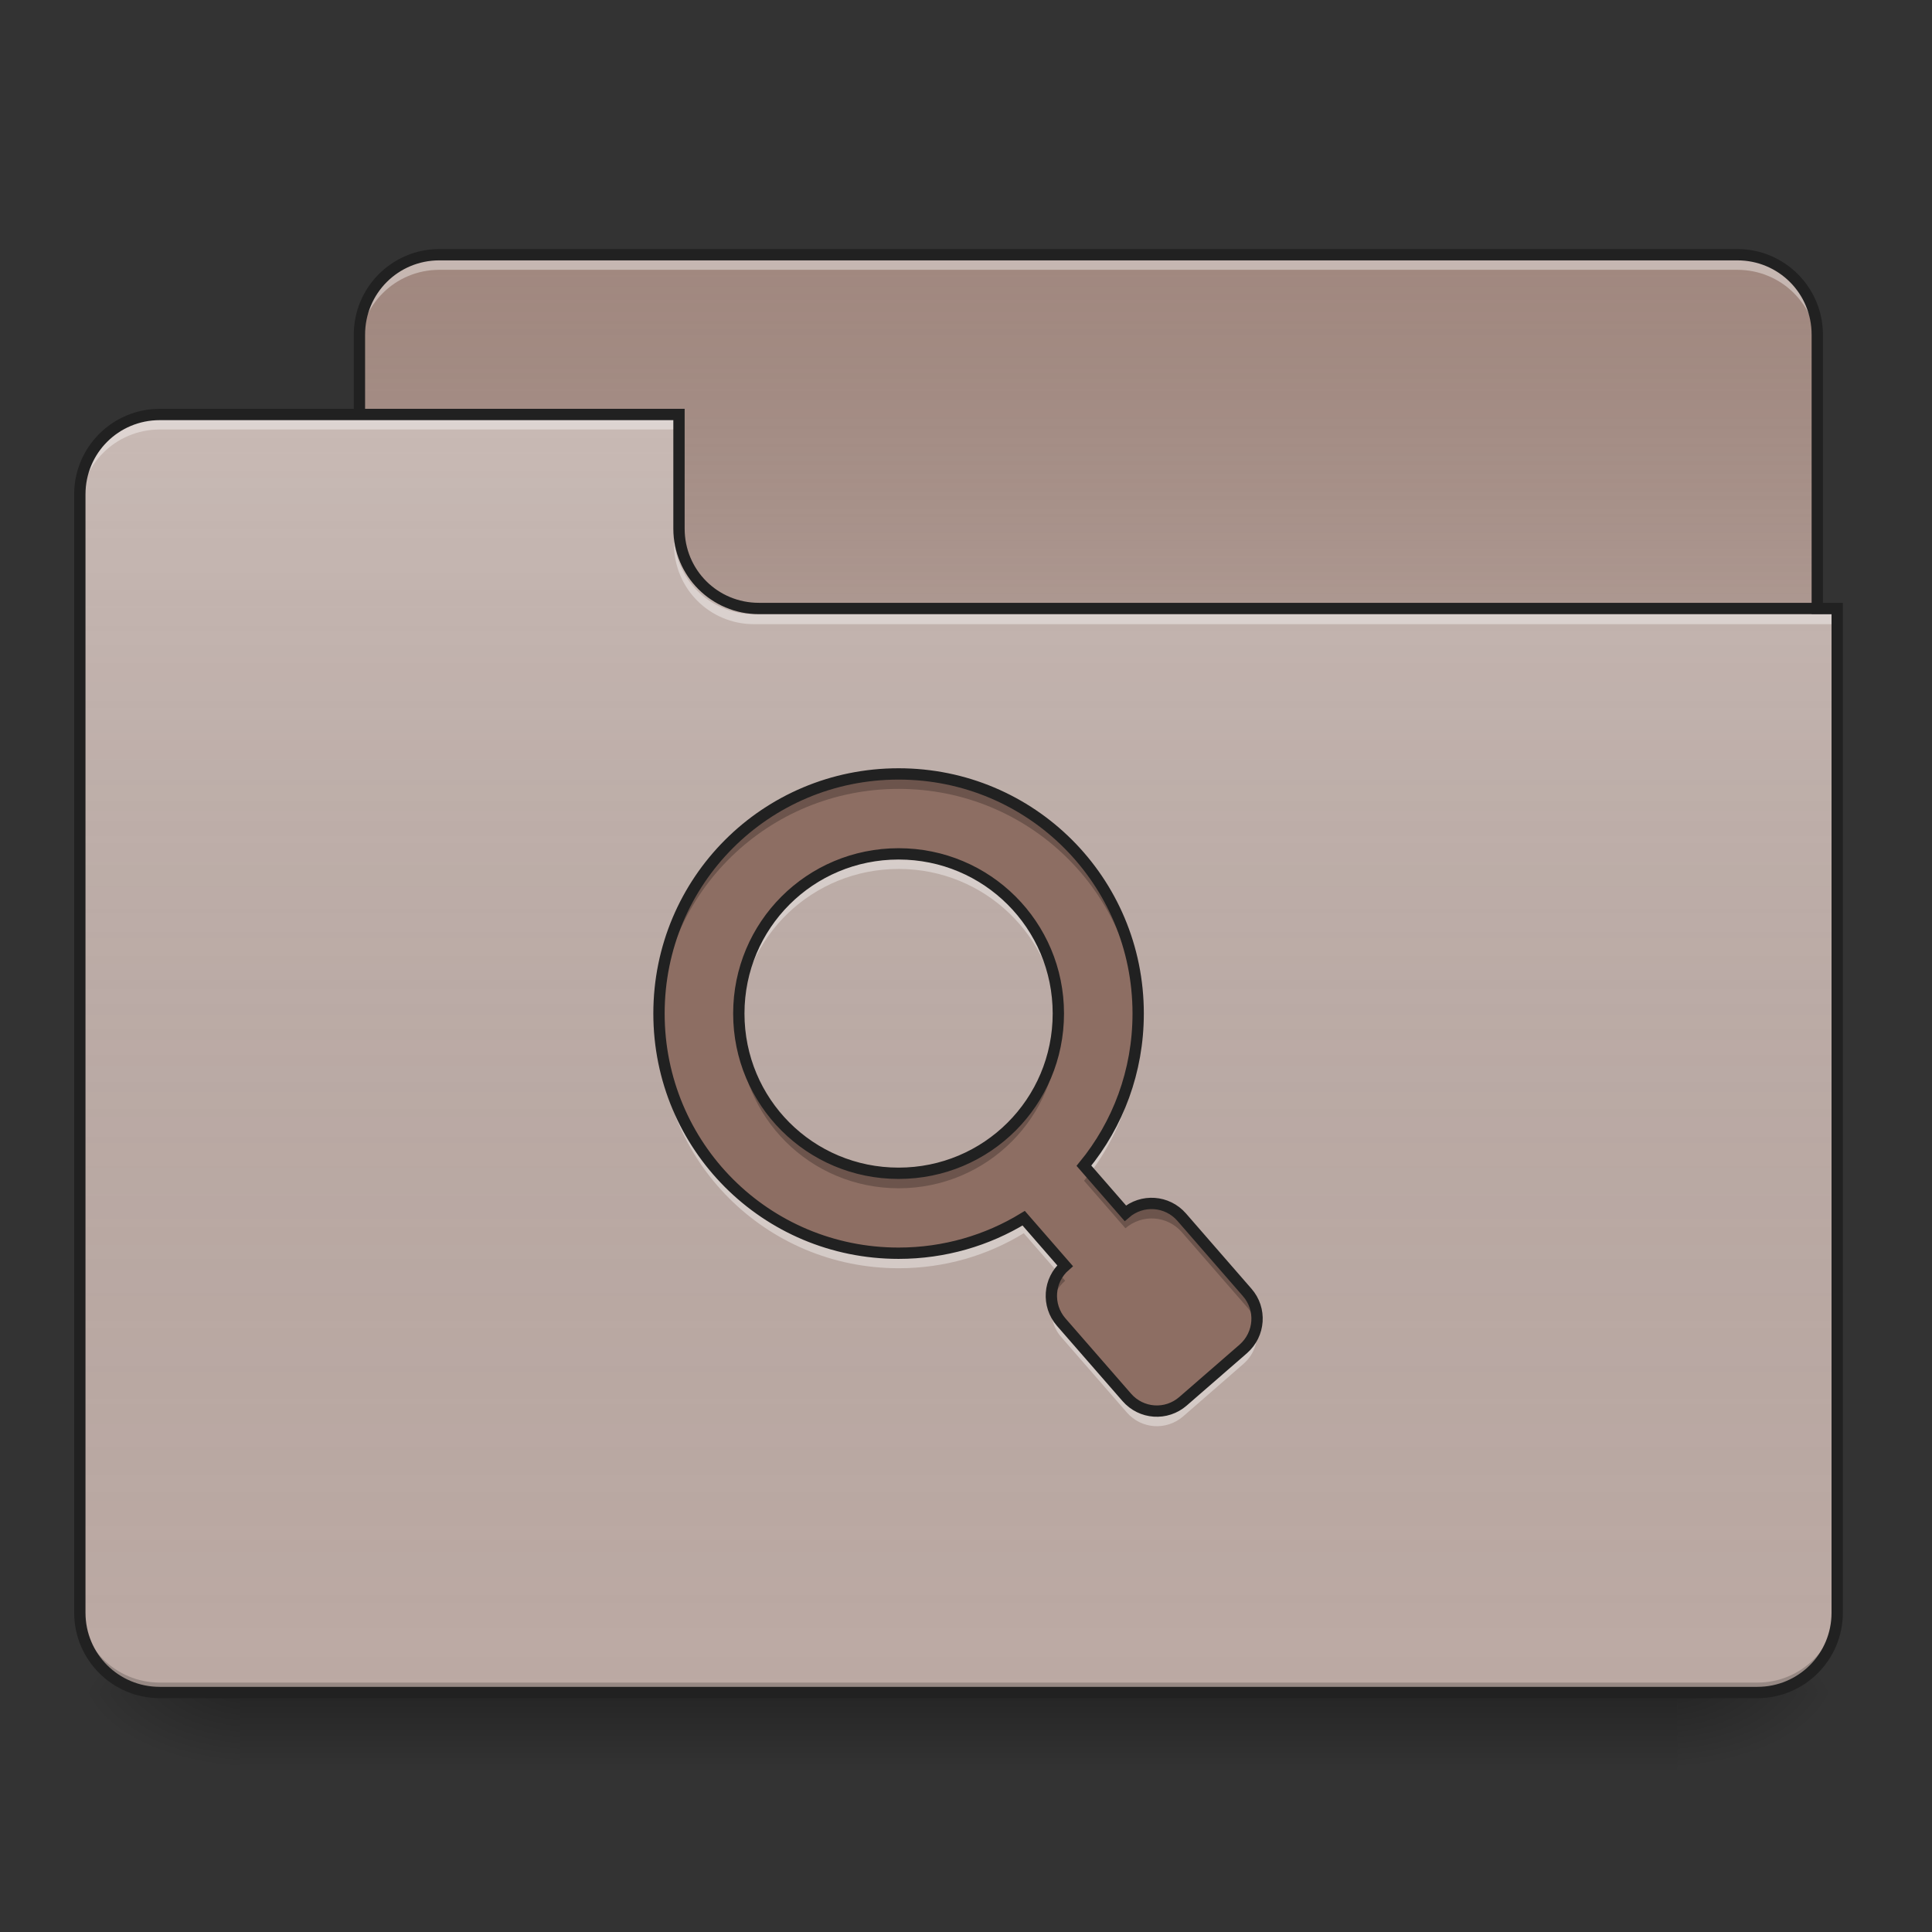 <?xml version="1.0" encoding="UTF-8"?>
<svg xmlns="http://www.w3.org/2000/svg" xmlns:xlink="http://www.w3.org/1999/xlink" width="64px" height="64px" viewBox="0 0 64 64" version="1.1">
<rect x="0" y="0" width="64" height="64" fill="#333333" stroke="none"/>
<defs>
<linearGradient id="linear0" gradientUnits="userSpaceOnUse" x1="254" y1="233.5" x2="254" y2="254.667" gradientTransform="matrix(0.125,0,0,0.125,-0,26.878)">
<stop offset="0" style="stop-color:rgb(0%,0%,0%);stop-opacity:0.275;"/>
<stop offset="1" style="stop-color:rgb(0%,0%,0%);stop-opacity:0;"/>
</linearGradient>
<radialGradient id="radial0" gradientUnits="userSpaceOnUse" cx="450.909" cy="189.579" fx="450.909" fy="189.579" r="21.167" gradientTransform="matrix(0,-0.156,-0.281,-0,108.23,127.191)">
<stop offset="0" style="stop-color:rgb(0%,0%,0%);stop-opacity:0.314;"/>
<stop offset="0.222" style="stop-color:rgb(0%,0%,0%);stop-opacity:0.275;"/>
<stop offset="1" style="stop-color:rgb(0%,0%,0%);stop-opacity:0;"/>
</radialGradient>
<radialGradient id="radial1" gradientUnits="userSpaceOnUse" cx="450.909" cy="189.579" fx="450.909" fy="189.579" r="21.167" gradientTransform="matrix(-0,0.156,0.281,0,-44.724,-15.055)">
<stop offset="0" style="stop-color:rgb(0%,0%,0%);stop-opacity:0.314;"/>
<stop offset="0.222" style="stop-color:rgb(0%,0%,0%);stop-opacity:0.275;"/>
<stop offset="1" style="stop-color:rgb(0%,0%,0%);stop-opacity:0;"/>
</radialGradient>
<radialGradient id="radial2" gradientUnits="userSpaceOnUse" cx="450.909" cy="189.579" fx="450.909" fy="189.579" r="21.167" gradientTransform="matrix(-0,-0.156,0.281,-0,-44.724,127.191)">
<stop offset="0" style="stop-color:rgb(0%,0%,0%);stop-opacity:0.314;"/>
<stop offset="0.222" style="stop-color:rgb(0%,0%,0%);stop-opacity:0.275;"/>
<stop offset="1" style="stop-color:rgb(0%,0%,0%);stop-opacity:0;"/>
</radialGradient>
<radialGradient id="radial3" gradientUnits="userSpaceOnUse" cx="450.909" cy="189.579" fx="450.909" fy="189.579" r="21.167" gradientTransform="matrix(0,0.156,-0.281,0,108.23,-15.055)">
<stop offset="0" style="stop-color:rgb(0%,0%,0%);stop-opacity:0.314;"/>
<stop offset="0.222" style="stop-color:rgb(0%,0%,0%);stop-opacity:0.275;"/>
<stop offset="1" style="stop-color:rgb(0%,0%,0%);stop-opacity:0;"/>
</radialGradient>
<linearGradient id="linear1" gradientUnits="userSpaceOnUse" x1="254" y1="-147.5" x2="254" y2="-31.083" gradientTransform="matrix(0.125,0,0,0.125,0,26.878)">
<stop offset="0" style="stop-color:rgb(64.314%,64.314%,64.314%);stop-opacity:0;"/>
<stop offset="1" style="stop-color:rgb(100%,100%,100%);stop-opacity:0.196;"/>
</linearGradient>
<linearGradient id="linear2" gradientUnits="userSpaceOnUse" x1="254" y1="233.5" x2="254" y2="-105.167" gradientTransform="matrix(0.125,0,0,0.125,-0,26.878)">
<stop offset="0" style="stop-color:rgb(34.51%,34.51%,34.51%);stop-opacity:0;"/>
<stop offset="1" style="stop-color:rgb(98.039%,98.039%,98.039%);stop-opacity:0.196;"/>
</linearGradient>
</defs>
<g id="surface1">
<path style=" stroke:none;fill-rule:nonzero;fill:url(#linear0);" d="M 7.938 56.066 L 55.566 56.066 L 55.566 58.715 L 7.938 58.715 Z M 7.938 56.066 "/>
<path style=" stroke:none;fill-rule:nonzero;fill:url(#radial0);" d="M 55.566 56.066 L 60.859 56.066 L 60.859 53.422 L 55.566 53.422 Z M 55.566 56.066 "/>
<path style=" stroke:none;fill-rule:nonzero;fill:url(#radial1);" d="M 7.938 56.066 L 2.645 56.066 L 2.645 58.715 L 7.938 58.715 Z M 7.938 56.066 "/>
<path style=" stroke:none;fill-rule:nonzero;fill:url(#radial2);" d="M 7.938 56.066 L 2.645 56.066 L 2.645 53.422 L 7.938 53.422 Z M 7.938 56.066 "/>
<path style=" stroke:none;fill-rule:nonzero;fill:url(#radial3);" d="M 55.566 56.066 L 60.859 56.066 L 60.859 58.715 L 55.566 58.715 Z M 55.566 56.066 "/>
<path style=" stroke:none;fill-rule:nonzero;fill:rgb(63.137%,53.333%,49.804%);fill-opacity:1;" d="M 14.555 8.438 L 57.551 8.438 C 59.016 8.438 60.199 9.621 60.199 11.086 L 60.199 21.008 C 60.199 22.469 59.016 23.652 57.551 23.652 L 14.555 23.652 C 13.094 23.652 11.906 22.469 11.906 21.008 L 11.906 11.086 C 11.906 9.621 13.094 8.438 14.555 8.438 Z M 14.555 8.438 "/>
<path style=" stroke:none;fill-rule:nonzero;fill:url(#linear1);" d="M 14.555 8.438 L 57.551 8.438 C 59.016 8.438 60.199 9.621 60.199 11.086 L 60.199 21.008 C 60.199 22.469 59.016 23.652 57.551 23.652 L 14.555 23.652 C 13.094 23.652 11.906 22.469 11.906 21.008 L 11.906 11.086 C 11.906 9.621 13.094 8.438 14.555 8.438 Z M 14.555 8.438 "/>
<path style=" stroke:none;fill-rule:nonzero;fill:rgb(100%,100%,100%);fill-opacity:0.392;" d="M 14.555 8.605 C 13.086 8.605 11.906 9.785 11.906 11.25 L 11.906 11.582 C 11.906 10.117 13.086 8.938 14.555 8.938 L 57.551 8.938 C 59.02 8.938 60.199 10.117 60.199 11.582 L 60.199 11.25 C 60.199 9.785 59.02 8.605 57.551 8.605 Z M 14.555 8.605 "/>
<path style=" stroke:none;fill-rule:nonzero;fill:rgb(12.941%,12.941%,12.941%);fill-opacity:1;" d="M 14.555 8.25 C 12.988 8.25 11.719 9.52 11.719 11.086 L 11.719 21.008 C 11.719 22.574 12.988 23.84 14.555 23.84 L 57.551 23.84 C 59.117 23.84 60.387 22.574 60.387 21.008 L 60.387 11.086 C 60.387 9.52 59.117 8.25 57.551 8.25 Z M 14.555 8.625 L 57.551 8.625 C 58.918 8.625 60.012 9.719 60.012 11.086 L 60.012 21.008 C 60.012 22.371 58.918 23.465 57.551 23.465 L 14.555 23.465 C 13.188 23.465 12.094 22.371 12.094 21.008 L 12.094 11.086 C 12.094 9.719 13.188 8.625 14.555 8.625 Z M 14.555 8.625 "/>
<path style=" stroke:none;fill-rule:nonzero;fill:rgb(73.725%,66.667%,64.314%);fill-opacity:1;" d="M 5.293 13.73 C 3.828 13.73 2.645 14.91 2.645 16.375 L 2.645 53.422 C 2.645 54.887 3.828 56.066 5.293 56.066 L 58.215 56.066 C 59.68 56.066 60.859 54.887 60.859 53.422 L 60.859 20.344 L 25.137 20.344 C 23.672 20.344 22.492 19.164 22.492 17.699 L 22.492 13.73 Z M 5.293 13.73 "/>
<path style=" stroke:none;fill-rule:nonzero;fill:url(#linear2);" d="M 5.293 13.73 C 3.828 13.73 2.645 14.91 2.645 16.375 L 2.645 53.422 C 2.645 54.887 3.828 56.066 5.293 56.066 L 58.215 56.066 C 59.68 56.066 60.859 54.887 60.859 53.422 L 60.859 20.344 L 25.137 20.344 C 23.672 20.344 22.492 19.164 22.492 17.699 L 22.492 13.73 Z M 5.293 13.73 "/>
<path style=" stroke:none;fill-rule:nonzero;fill:rgb(0%,0%,0%);fill-opacity:0.196;" d="M 5.293 56.066 C 3.828 56.066 2.645 54.887 2.645 53.422 L 2.645 53.09 C 2.645 54.559 3.828 55.738 5.293 55.738 L 58.215 55.738 C 59.68 55.738 60.859 54.559 60.859 53.09 L 60.859 53.422 C 60.859 54.887 59.68 56.066 58.215 56.066 Z M 5.293 56.066 "/>
<path style=" stroke:none;fill-rule:nonzero;fill:rgb(100%,100%,100%);fill-opacity:0.392;" d="M 5.293 13.895 C 3.828 13.895 2.645 15.074 2.645 16.543 L 2.645 16.871 C 2.645 15.406 3.828 14.227 5.293 14.227 L 22.492 14.227 L 22.492 13.895 Z M 5.293 13.895 "/>
<path style=" stroke:none;fill-rule:nonzero;fill:rgb(100%,100%,100%);fill-opacity:0.392;" d="M 24.973 20.676 C 23.508 20.676 22.328 19.496 22.328 18.031 L 22.328 17.699 C 22.328 19.164 23.508 20.348 24.973 20.344 L 60.859 20.344 L 60.859 20.676 Z M 24.973 20.676 "/>
<path style=" stroke:none;fill-rule:nonzero;fill:rgb(12.941%,12.941%,12.941%);fill-opacity:1;" d="M 5.293 13.543 C 3.727 13.543 2.457 14.809 2.457 16.375 L 2.457 53.422 C 2.457 54.988 3.727 56.254 5.293 56.254 L 58.215 56.254 C 59.781 56.254 61.047 54.988 61.047 53.422 L 61.047 19.969 L 25.137 19.969 C 23.773 19.969 22.68 18.879 22.68 17.512 L 22.68 13.543 Z M 5.293 13.918 L 22.305 13.918 L 22.305 17.512 C 22.305 19.078 23.57 20.344 25.137 20.344 L 60.672 20.344 L 60.672 53.422 C 60.672 54.785 59.578 55.879 58.215 55.879 L 5.293 55.879 C 3.926 55.879 2.832 54.785 2.832 53.422 L 2.832 16.375 C 2.832 15.012 3.926 13.918 5.293 13.918 Z M 5.293 13.918 "/>
<path style=" stroke:none;fill-rule:nonzero;fill:rgb(55.294%,43.137%,38.824%);fill-opacity:1;" d="M 29.77 25.637 C 25.371 25.637 21.832 29.18 21.832 33.574 C 21.832 37.973 25.371 41.516 29.77 41.516 C 31.289 41.516 32.711 41.09 33.914 40.355 L 35.285 41.93 C 34.734 42.41 34.676 43.242 35.156 43.797 L 37.328 46.289 C 37.809 46.844 38.641 46.902 39.195 46.418 L 41.191 44.684 C 41.742 44.199 41.801 43.367 41.32 42.816 L 39.148 40.32 C 38.668 39.77 37.836 39.711 37.281 40.191 L 35.91 38.617 C 37.035 37.246 37.707 35.492 37.707 33.574 C 37.707 29.18 34.168 25.637 29.77 25.637 Z M 29.77 28.285 C 32.699 28.285 35.062 30.645 35.062 33.574 C 35.062 36.508 32.699 38.867 29.77 38.867 C 26.836 38.867 24.477 36.508 24.477 33.574 C 24.477 30.645 26.836 28.285 29.77 28.285 Z M 29.77 28.285 "/>
<path style=" stroke:none;fill-rule:nonzero;fill:rgb(0%,0%,0%);fill-opacity:0.235;" d="M 29.77 25.637 C 25.371 25.637 21.832 29.18 21.832 33.574 C 21.832 33.66 21.832 33.742 21.836 33.824 C 21.965 29.543 25.453 26.133 29.77 26.133 C 34.082 26.133 37.57 29.543 37.703 33.824 C 37.703 33.742 37.707 33.66 37.707 33.574 C 37.707 29.18 34.168 25.637 29.77 25.637 Z M 24.48 33.824 C 24.477 33.906 24.477 33.988 24.477 34.07 C 24.477 37.004 26.836 39.363 29.77 39.363 C 32.699 39.363 35.062 37.004 35.062 34.07 C 35.062 33.988 35.059 33.906 35.055 33.824 C 34.926 36.641 32.617 38.867 29.77 38.867 C 26.918 38.867 24.609 36.641 24.48 33.824 Z M 36.117 38.852 C 36.047 38.941 35.98 39.027 35.91 39.113 L 37.281 40.688 C 37.836 40.207 38.668 40.266 39.148 40.816 L 41.32 43.312 C 41.48 43.496 41.582 43.711 41.621 43.934 C 41.695 43.547 41.598 43.133 41.32 42.816 L 39.148 40.32 C 38.668 39.77 37.836 39.711 37.281 40.191 Z M 35.066 42.172 C 34.859 42.469 34.789 42.832 34.855 43.176 C 34.906 42.895 35.051 42.629 35.285 42.426 Z M 35.066 42.172 "/>
<path style=" stroke:none;fill-rule:nonzero;fill:rgb(100%,100%,100%);fill-opacity:0.392;" d="M 29.77 28.285 C 26.836 28.285 24.477 30.648 24.477 33.578 C 24.477 33.664 24.477 33.746 24.48 33.828 C 24.609 31.012 26.918 28.785 29.77 28.785 C 32.617 28.785 34.926 31.012 35.055 33.828 C 35.059 33.746 35.062 33.664 35.062 33.578 C 35.062 30.648 32.699 28.285 29.77 28.285 Z M 37.703 33.828 C 37.648 35.648 36.984 37.309 35.91 38.621 L 36.117 38.855 C 37.113 37.527 37.707 35.871 37.707 34.074 C 37.707 33.992 37.703 33.91 37.703 33.828 Z M 21.836 33.828 C 21.832 33.91 21.832 33.992 21.832 34.074 C 21.832 38.473 25.371 42.012 29.77 42.012 C 31.289 42.012 32.711 41.59 33.914 40.852 L 35.066 42.176 C 35.129 42.09 35.199 42.008 35.285 41.934 L 33.914 40.355 C 32.711 41.094 31.289 41.516 29.77 41.516 C 25.453 41.516 21.965 38.109 21.836 33.828 Z M 34.855 43.18 C 34.781 43.562 34.879 43.977 35.156 44.293 L 37.328 46.789 C 37.809 47.344 38.641 47.398 39.195 46.918 L 41.191 45.18 C 41.559 44.859 41.707 44.383 41.621 43.934 C 41.57 44.215 41.426 44.48 41.191 44.684 L 39.195 46.422 C 38.641 46.902 37.809 46.848 37.328 46.293 L 35.156 43.797 C 34.996 43.613 34.898 43.398 34.855 43.18 Z M 34.855 43.18 "/>
<path style="fill:none;stroke-width:3;stroke-linecap:butt;stroke-linejoin:miter;stroke:rgb(12.941%,12.941%,12.941%);stroke-opacity:1;stroke-miterlimit:4;" d="M 238.134 -9.926 C 202.949 -9.926 174.64 18.415 174.64 53.568 C 174.64 88.752 202.949 117.093 238.134 117.093 C 250.289 117.093 261.663 113.687 271.287 107.813 L 282.254 120.405 C 277.848 124.249 277.38 130.904 281.223 135.342 L 298.596 155.277 C 302.44 159.714 309.095 160.183 313.533 156.308 L 329.5 142.435 C 333.906 138.56 334.374 131.904 330.531 127.499 L 313.158 107.532 C 309.314 103.126 302.659 102.657 298.222 106.501 L 287.254 93.908 C 296.253 82.94 301.627 68.91 301.627 53.568 C 301.627 18.415 273.318 -9.926 238.134 -9.926 Z M 238.134 11.26 C 261.569 11.26 280.473 30.133 280.473 53.568 C 280.473 77.035 261.569 95.908 238.134 95.908 C 214.667 95.908 195.794 77.035 195.794 53.568 C 195.794 30.133 214.667 11.26 238.134 11.26 Z M 238.134 11.26 " transform="matrix(0.125,0,0,0.125,0,26.878)"/>
</g>
</svg>
